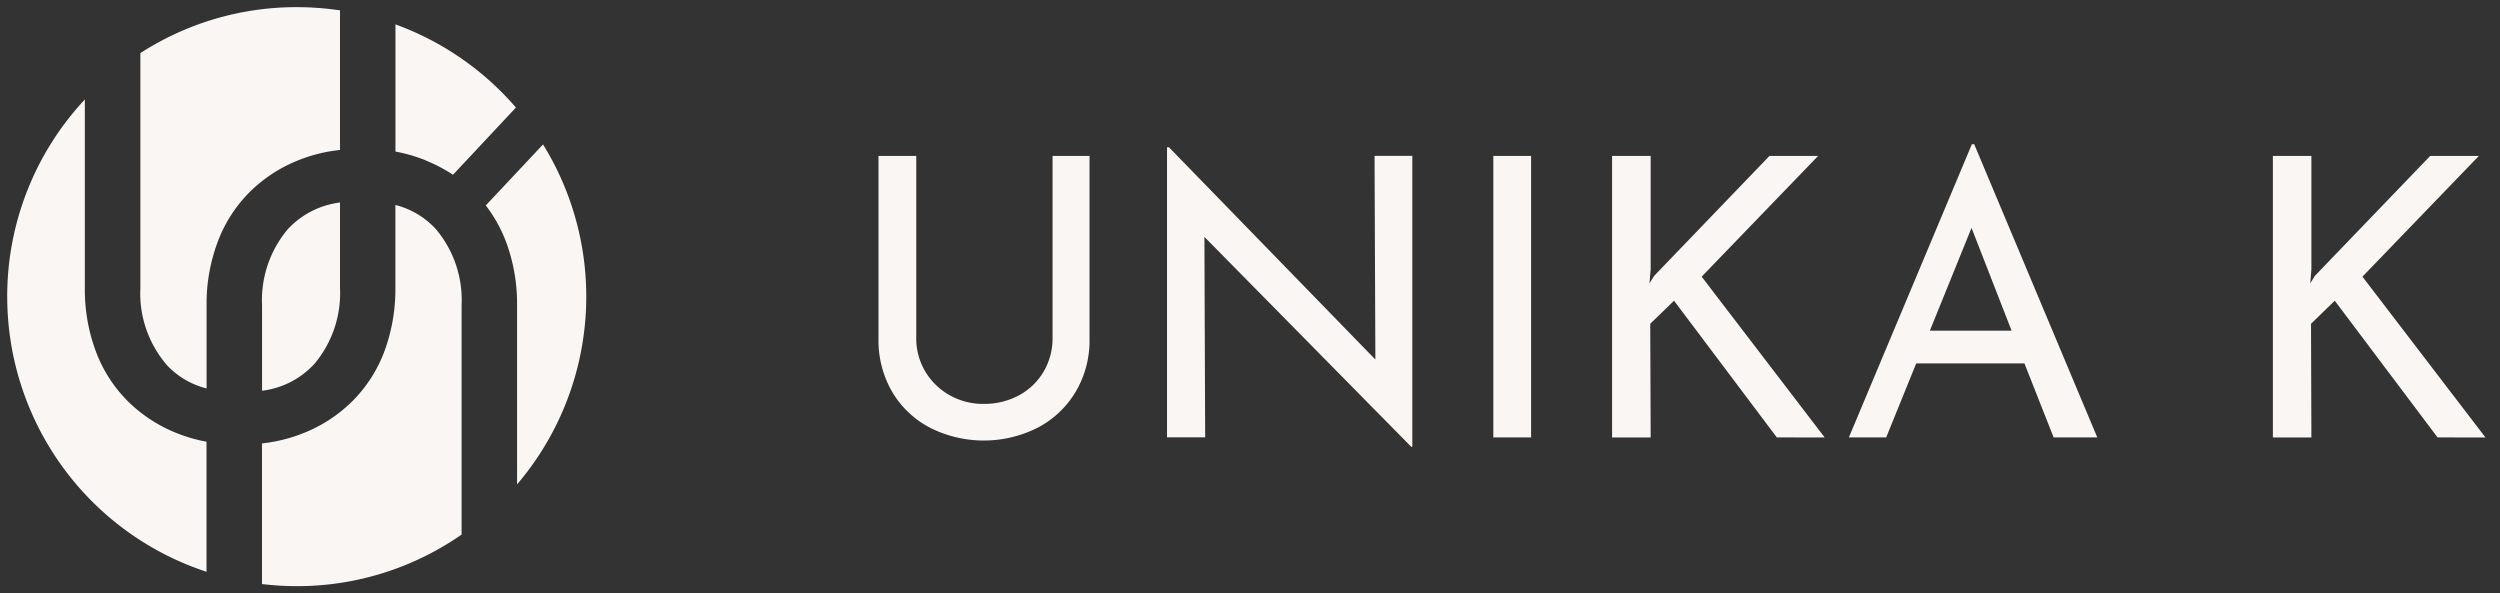 <svg xmlns="http://www.w3.org/2000/svg" width="173.352" height="41.152" viewBox="0 0 173.352 41.152">
  <rect x="0" y="0" width="173.352" height="41.152" fill="#333333" stroke="none"/>
  <path id="Union_1" data-name="Union 1" d="M10448.665,20625v-9.752a10.775,10.775,0,0,0,2.914-.73,10.034,10.034,0,0,0,3.417-2.262,9.667,9.667,0,0,0,2.174-3.437,12.4,12.4,0,0,0,.745-4.342v-5.762a5.676,5.676,0,0,1,2.831,1.7,7.632,7.632,0,0,1,1.761,5.248v15.906a19.963,19.963,0,0,1-11.43,3.578A20.479,20.479,0,0,1,10448.665,20625Zm-17.666-19.928a19.991,19.991,0,0,1,5.383-13.672v13.076a12.291,12.291,0,0,0,.745,4.342,9.656,9.656,0,0,0,2.169,3.438,10.091,10.091,0,0,0,3.417,2.262,10.343,10.343,0,0,0,2.106.611v9.021A20.082,20.082,0,0,1,10431,20605.076Zm35.354.594a12.314,12.314,0,0,0-.745-4.342,9.98,9.98,0,0,0-1.424-2.578l3.97-4.229a20.069,20.069,0,0,1-1.8,23.572Zm62,9.814-14.339-14.551.052,13.9h-2.645v-20.115h.135l14.312,14.717-.057-14.121h2.619v20.166Zm-33.346-1.309a6.579,6.579,0,0,1-2.635-2.48,7.1,7.1,0,0,1-.958-3.686v-12.691h2.619v12.609a4.464,4.464,0,0,0,.622,2.334,4.563,4.563,0,0,0,1.687,1.646,4.7,4.7,0,0,0,2.36.605,5.094,5.094,0,0,0,2.449-.59,4.436,4.436,0,0,0,1.713-1.646,4.554,4.554,0,0,0,.621-2.35v-12.609h2.563v12.691a6.96,6.96,0,0,1-.974,3.686,6.636,6.636,0,0,1-2.645,2.48,8.276,8.276,0,0,1-7.423,0Zm104.514.662-7.128-9.479-1.646,1.6.026,7.883h-2.671v-19.52h2.671v7.857l-.078.973.321-.518,7.992-8.312h3.375l-8.07,8.369,8.53,11.15Zm-26.622,0-2.023-5.131h-7.506l-2.081,5.131h-2.588l8.53-20.332h.161l8.535,20.332Zm-8.582-7.4h5.668l-2.779-7.129Zm-10.611,7.4-7.128-9.479-1.65,1.6.03,7.883h-2.676v-19.52h2.676v7.857l-.082.973.326-.518,7.991-8.312h3.375l-8.074,8.369,8.53,11.15Zm-19.659,0v-19.52h2.619v19.52Zm-85.377-9.168a7.634,7.634,0,0,1,1.766-5.248,5.92,5.92,0,0,1,3.639-1.873v5.932a7.614,7.614,0,0,1-1.766,5.248,5.89,5.89,0,0,1-3.639,1.873Zm-6.677,4.059a7.611,7.611,0,0,1-1.761-5.248v-16.291a19.937,19.937,0,0,1,10.85-3.187,20.467,20.467,0,0,1,2.992.223v9.68a10.779,10.779,0,0,0-2.914.725,10.072,10.072,0,0,0-3.417,2.262,9.674,9.674,0,0,0-2.168,3.438,12.163,12.163,0,0,0-.751,4.342v5.768A5.643,5.643,0,0,1,10441.988,20609.729Zm18.033-14.1a10.729,10.729,0,0,0-2.106-.611v-8.82a20.1,20.1,0,0,1,8.354,5.766l-4.363,4.66A11.025,11.025,0,0,0,10460.021,20595.629Z" transform="translate(-10430.499 -20584.502)" fill="#f9f6f4" stroke="rgba(0,0,0,0)" stroke-miterlimit="10" stroke-width="1"/>
</svg>
